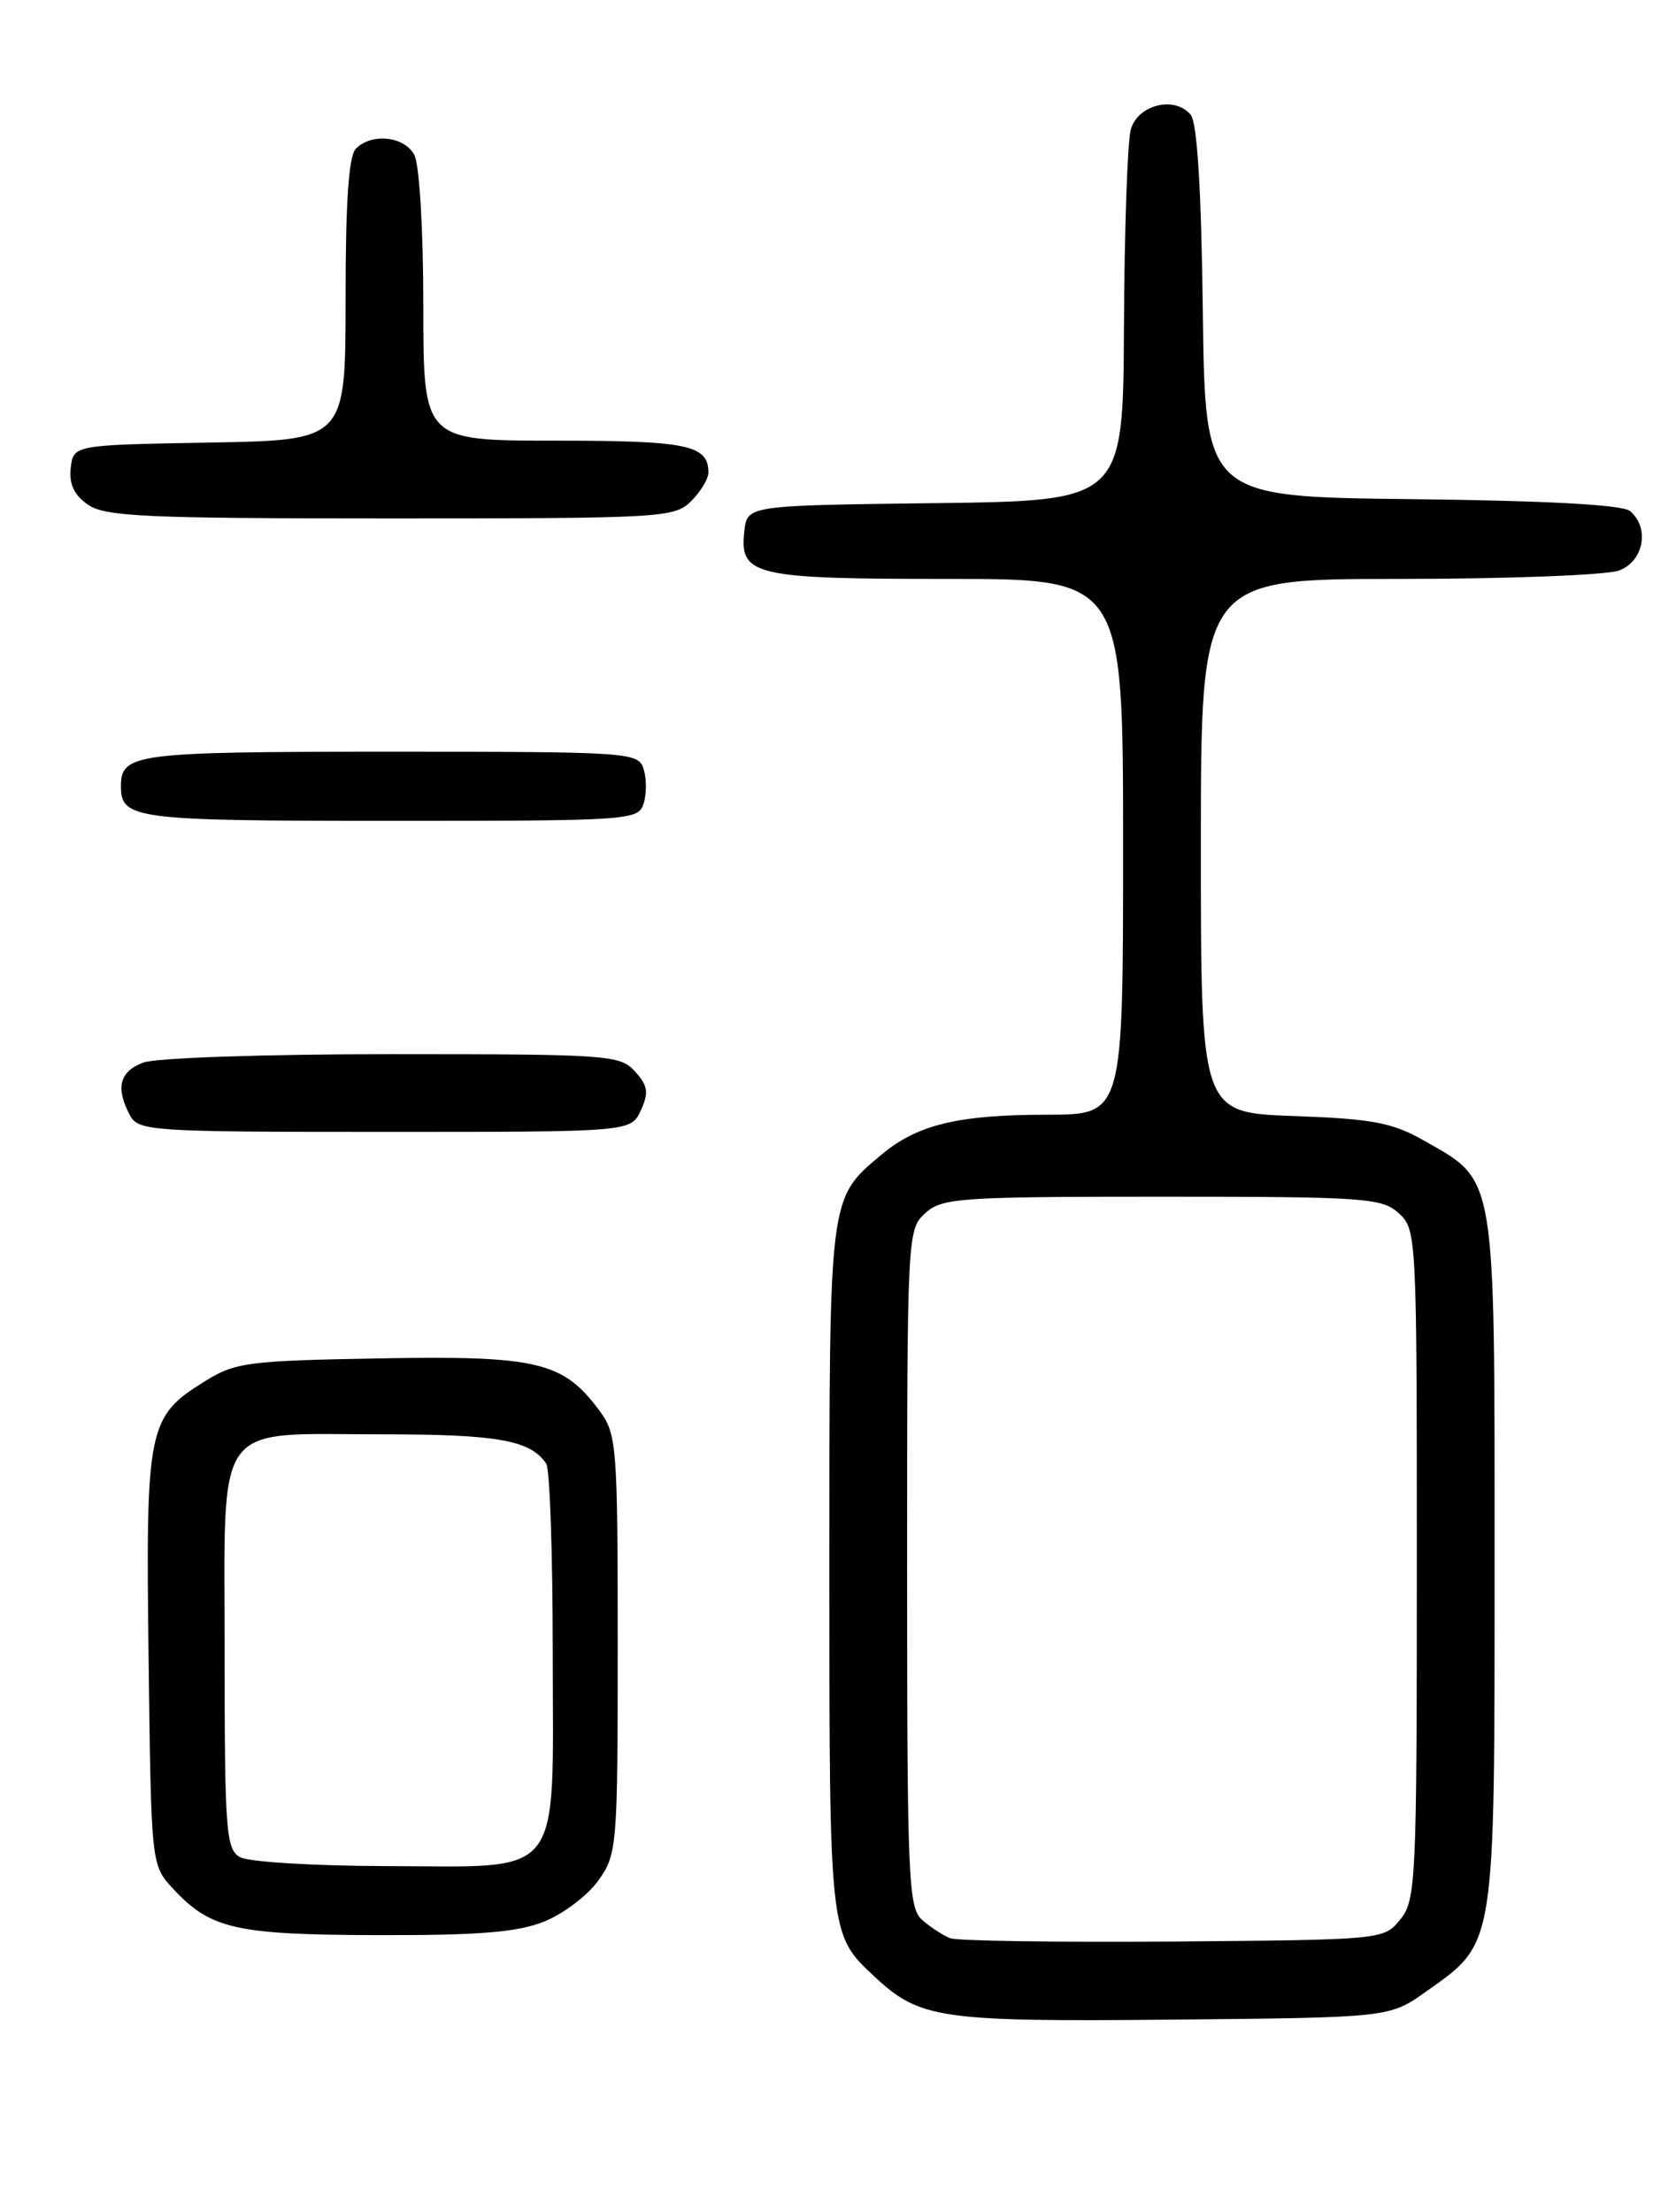 <?xml version="1.0" encoding="UTF-8" standalone="no"?>
<!DOCTYPE svg PUBLIC "-//W3C//DTD SVG 1.1//EN" "http://www.w3.org/Graphics/SVG/1.1/DTD/svg11.dtd" >
<svg xmlns="http://www.w3.org/2000/svg" xmlns:xlink="http://www.w3.org/1999/xlink" version="1.1" viewBox="0 0 194 256">
 <g >
 <path fill="currentColor"
d=" M 165.06 230.50 C 173.16 224.76 173.00 225.77 173.00 180.63 C 173.00 135.40 173.23 136.77 164.80 131.99 C 161.15 129.92 158.87 129.49 149.75 129.16 C 139.00 128.78 139.00 128.78 139.00 97.89 C 139.00 67.00 139.00 67.00 161.93 67.00 C 174.55 67.00 186.02 66.56 187.43 66.02 C 190.28 64.94 190.98 61.06 188.67 59.14 C 187.80 58.42 179.02 57.94 163.42 57.77 C 139.50 57.50 139.50 57.50 139.23 36.08 C 139.05 21.84 138.58 14.19 137.82 13.28 C 135.97 11.05 131.68 12.12 130.89 15.00 C 130.51 16.38 130.15 26.60 130.10 37.73 C 130.00 57.96 130.00 57.96 108.25 58.23 C 86.50 58.50 86.50 58.50 86.16 61.45 C 85.58 66.62 87.20 67.00 109.69 67.00 C 130.00 67.00 130.00 67.00 130.00 98.00 C 130.00 129.00 130.00 129.00 121.25 129.01 C 110.89 129.01 106.16 130.16 102.00 133.66 C 95.93 138.77 96.00 138.17 96.00 181.50 C 96.00 223.92 95.99 223.87 101.16 228.70 C 106.48 233.67 108.70 233.99 135.67 233.74 C 160.83 233.50 160.83 233.50 165.06 230.50 Z  M 62.99 222.39 C 65.21 221.50 68.03 219.36 69.26 217.64 C 71.43 214.60 71.50 213.75 71.50 190.32 C 71.50 167.45 71.39 165.99 69.43 163.32 C 65.23 157.60 62.24 156.88 44.00 157.21 C 28.70 157.48 27.23 157.67 23.73 159.85 C 17.09 163.97 16.86 165.11 17.20 191.97 C 17.50 215.84 17.50 215.84 20.00 218.55 C 24.35 223.26 27.25 223.92 43.73 223.96 C 55.48 223.99 59.88 223.63 62.99 222.39 Z  M 74.18 128.50 C 75.12 126.44 75.00 125.66 73.50 124.00 C 71.78 122.10 70.44 122.00 45.41 122.00 C 30.75 122.00 18.00 122.43 16.57 122.98 C 13.83 124.01 13.35 125.92 15.04 129.07 C 16.02 130.91 17.42 131.00 44.56 131.00 C 73.04 131.00 73.04 131.00 74.18 128.50 Z  M 74.50 93.00 C 74.85 91.90 74.85 90.10 74.50 89.00 C 73.88 87.06 72.99 87.00 45.13 87.00 C 15.58 87.00 14.00 87.20 14.00 91.00 C 14.00 94.80 15.58 95.00 45.13 95.00 C 72.99 95.00 73.88 94.94 74.50 93.00 Z  M 80.00 58.00 C 81.10 56.90 82.00 55.42 82.00 54.70 C 82.00 51.50 79.61 51.00 64.30 51.00 C 49.00 51.00 49.00 51.00 49.00 35.43 C 49.00 26.62 48.55 19.03 47.96 17.93 C 46.81 15.77 43.04 15.36 41.20 17.20 C 40.36 18.04 40.00 23.35 40.00 34.67 C 40.00 50.95 40.00 50.95 24.25 51.22 C 8.50 51.50 8.50 51.50 8.19 54.15 C 7.98 56.01 8.57 57.29 10.17 58.40 C 12.14 59.79 16.82 60.00 45.22 60.00 C 76.67 60.00 78.08 59.92 80.00 58.00 Z  M 110.00 224.32 C 109.17 224.00 107.71 223.05 106.75 222.21 C 105.14 220.81 105.00 217.58 105.00 181.50 C 105.00 142.93 105.03 142.28 107.10 140.40 C 109.06 138.64 111.03 138.50 134.50 138.50 C 157.97 138.50 159.94 138.64 161.90 140.40 C 163.97 142.28 164.00 142.94 164.00 181.04 C 164.00 217.68 163.90 219.91 162.09 222.14 C 160.19 224.49 160.10 224.50 135.84 224.70 C 122.45 224.80 110.83 224.63 110.00 224.32 Z  M 27.75 214.92 C 26.17 214.00 26.00 211.78 26.00 191.51 C 26.00 163.90 24.49 166.00 44.29 166.00 C 57.62 166.00 61.42 166.68 63.23 169.40 C 63.64 170.00 63.98 179.84 63.98 191.25 C 64.00 217.91 65.48 216.01 44.75 215.97 C 36.26 215.95 28.72 215.49 27.75 214.92 Z "/>
</g>
</svg>